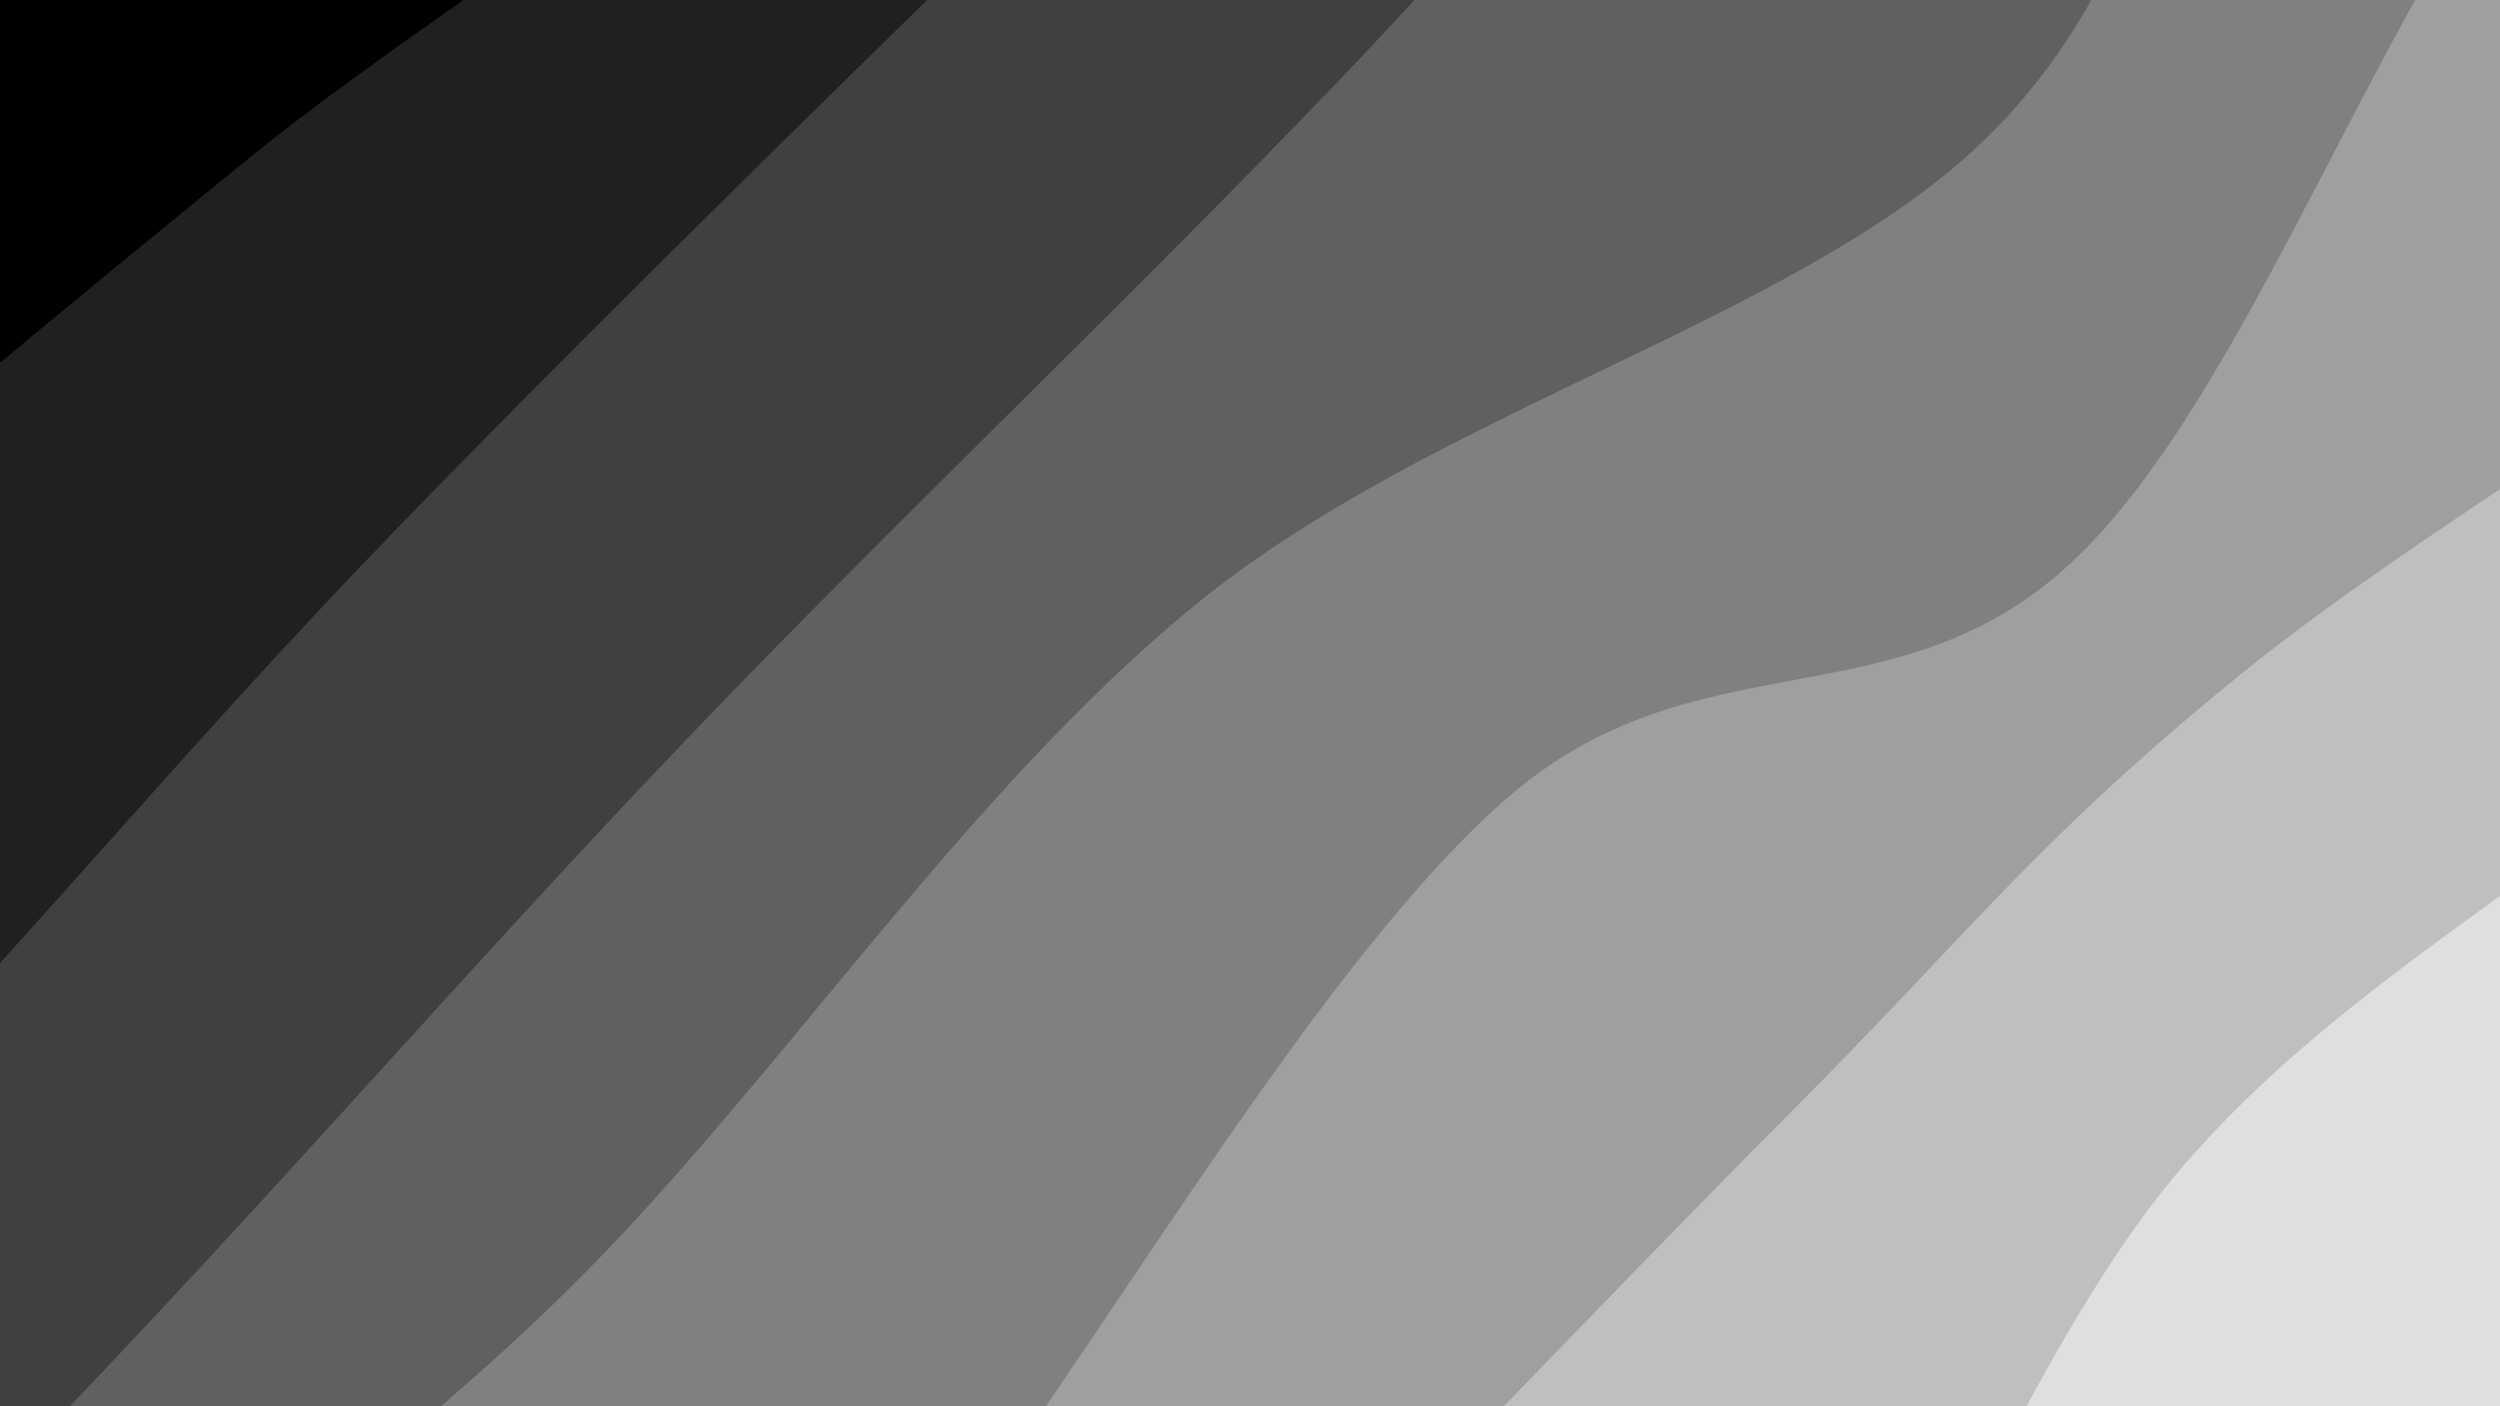 <svg xmlns="http://www.w3.org/2000/svg" version="1.1" xmlns:xlink="http://www.w3.org/1999/xlink" xmlns:svgjs="http://svgjs.dev/svgjs" viewBox="0 0 1920 1080"><rect width="1920" height="1080" fill="#000000"></rect><g transform="matrix(0.813,0.813,-0.813,0.813,614.775,-663.687)"><path d="M0,-1080C-2.169,-989.641,-6.833,-720.2,-13.017,-537.848C-19.201,-355.495,-47.967,-152.009,-37.104,14.115C-26.241,180.24,34.486,288.875,52.162,458.899C69.838,628.924,68.218,829.293,68.95,1034.262C69.682,1239.231,68.045,1501.091,56.554,1688.714C45.062,1876.337,9.426,2081.452,0,2160L 1920 2160 L 1920 -1080 Z" fill="url(&quot;#SvgjsLinearGradient2405&quot;)"></path><path d="M240,-1080C232.903,-1003.197,207.587,-787.407,197.416,-619.181C187.245,-450.955,165.177,-220.114,178.972,-70.644C192.768,78.825,273.072,140.862,280.188,277.636C287.303,414.411,237.318,593.068,221.666,750.002C206.014,906.936,188.238,1070.946,186.276,1219.24C184.313,1367.534,200.937,1482.973,209.892,1639.766C218.846,1796.559,234.982,2073.294,240,2160L 1920 2160 L 1920 -1080 Z" fill="url(&quot;#SvgjsLinearGradient2406&quot;)"></path><path d="M480,-1080C480.119,-973.741,482.317,-645.014,480.713,-442.444C479.11,-239.874,472.637,-79.521,470.378,135.421C468.119,350.364,463.721,630.264,467.16,847.211C470.6,1064.158,488.877,1218.304,491.017,1437.102C493.157,1655.9,481.836,2039.517,480,2160L 1920 2160 L 1920 -1080 Z" fill="url(&quot;#SvgjsLinearGradient2407&quot;)"></path><path d="M720,-1080C712.55,-975.979,678.557,-667.523,675.301,-455.874C672.045,-244.225,695.763,-21.15,700.467,189.892C705.17,400.934,698.916,597.085,703.523,810.379C708.13,1023.674,725.363,1244.721,728.109,1469.658C730.856,1694.594,721.352,2044.943,720,2160L 1920 2160 L 1920 -1080 Z" fill="url(&quot;#SvgjsLinearGradient2408&quot;)"></path><path d="M960,-1080C953.772,-985.204,910.429,-678.67,922.629,-511.223C934.829,-343.775,1040.199,-244.651,1033.2,-75.315C1026.201,94.02,901.571,304.469,880.634,504.79C859.697,705.111,908.95,931.498,907.579,1126.611C906.207,1321.723,863.667,1503.236,872.404,1675.467C881.14,1847.699,945.401,2079.245,960,2160L 1920 2160 L 1920 -1080 Z" fill="url(&quot;#SvgjsLinearGradient2409&quot;)"></path><path d="M1200,-1080C1188.763,-990.948,1120.193,-736.913,1132.58,-545.69C1144.967,-354.467,1276.657,-99.429,1274.322,67.341C1271.988,234.111,1128.953,282.233,1118.573,454.929C1108.193,627.626,1190.088,918.033,1212.045,1103.521C1234.001,1289.01,1252.32,1391.781,1250.312,1567.86C1248.305,1743.94,1208.385,2061.31,1200,2160L 1920 2160 L 1920 -1080 Z" fill="url(&quot;#SvgjsLinearGradient2410&quot;)"></path><path d="M1440,-1080C1451.895,-1000.003,1516.877,-787.661,1511.369,-600.019C1505.86,-412.377,1425.304,-132.019,1406.949,45.853C1388.595,223.726,1401.102,293.229,1401.243,467.217C1401.384,641.205,1409.048,888.299,1407.795,1089.78C1406.542,1291.262,1388.357,1497.735,1393.724,1676.105C1399.092,1854.475,1432.287,2079.351,1440,2160L 1920 2160 L 1920 -1080 Z" fill="url(&quot;#SvgjsLinearGradient2411&quot;)"></path><path d="M1680,-1080C1670.849,-988.98,1628.91,-686.197,1625.096,-533.878C1621.281,-381.56,1659.239,-306.788,1657.113,-166.09C1654.987,-25.393,1598.519,142.791,1612.338,310.308C1626.158,477.824,1732.073,685.518,1740.031,839.009C1747.989,992.5,1660.064,1086.995,1660.087,1231.254C1660.109,1375.512,1736.847,1549.769,1740.166,1704.56C1743.484,1859.351,1690.028,2084.093,1680,2160L 1920 2160 L 1920 -1080 Z" fill="url(&quot;#SvgjsLinearGradient2412&quot;)"></path></g><defs><linearGradient x1="0.1" y1="0" x2="0" y2="1" id="SvgjsLinearGradient2405"><stop stop-color="#000000" offset="0"></stop><stop stop-color="#000000" offset="0"></stop></linearGradient><linearGradient x1="0.1" y1="0" x2="0" y2="1" id="SvgjsLinearGradient2406"><stop stop-color="#202020" offset="0"></stop><stop stop-color="#202020" offset="0.125"></stop></linearGradient><linearGradient x1="0.1" y1="0" x2="0" y2="1" id="SvgjsLinearGradient2407"><stop stop-color="#404040" offset="0"></stop><stop stop-color="#404040" offset="0.25"></stop></linearGradient><linearGradient x1="0.1" y1="0" x2="0" y2="1" id="SvgjsLinearGradient2408"><stop stop-color="#606060" offset="0"></stop><stop stop-color="#606060" offset="0.375"></stop></linearGradient><linearGradient x1="0.1" y1="0" x2="0" y2="1" id="SvgjsLinearGradient2409"><stop stop-color="#808080" offset="0"></stop><stop stop-color="#808080" offset="0.5"></stop></linearGradient><linearGradient x1="0.1" y1="0" x2="0" y2="1" id="SvgjsLinearGradient2410"><stop stop-color="#9f9f9f" offset="0"></stop><stop stop-color="#9f9f9f" offset="0.625"></stop></linearGradient><linearGradient x1="0.1" y1="0" x2="0" y2="1" id="SvgjsLinearGradient2411"><stop stop-color="#bfbfbf" offset="0"></stop><stop stop-color="#bfbfbf" offset="0.75"></stop></linearGradient><linearGradient x1="0.1" y1="0" x2="0" y2="1" id="SvgjsLinearGradient2412"><stop stop-color="#dfdfdf" offset="0"></stop><stop stop-color="#dfdfdf" offset="0.875"></stop></linearGradient></defs></svg>